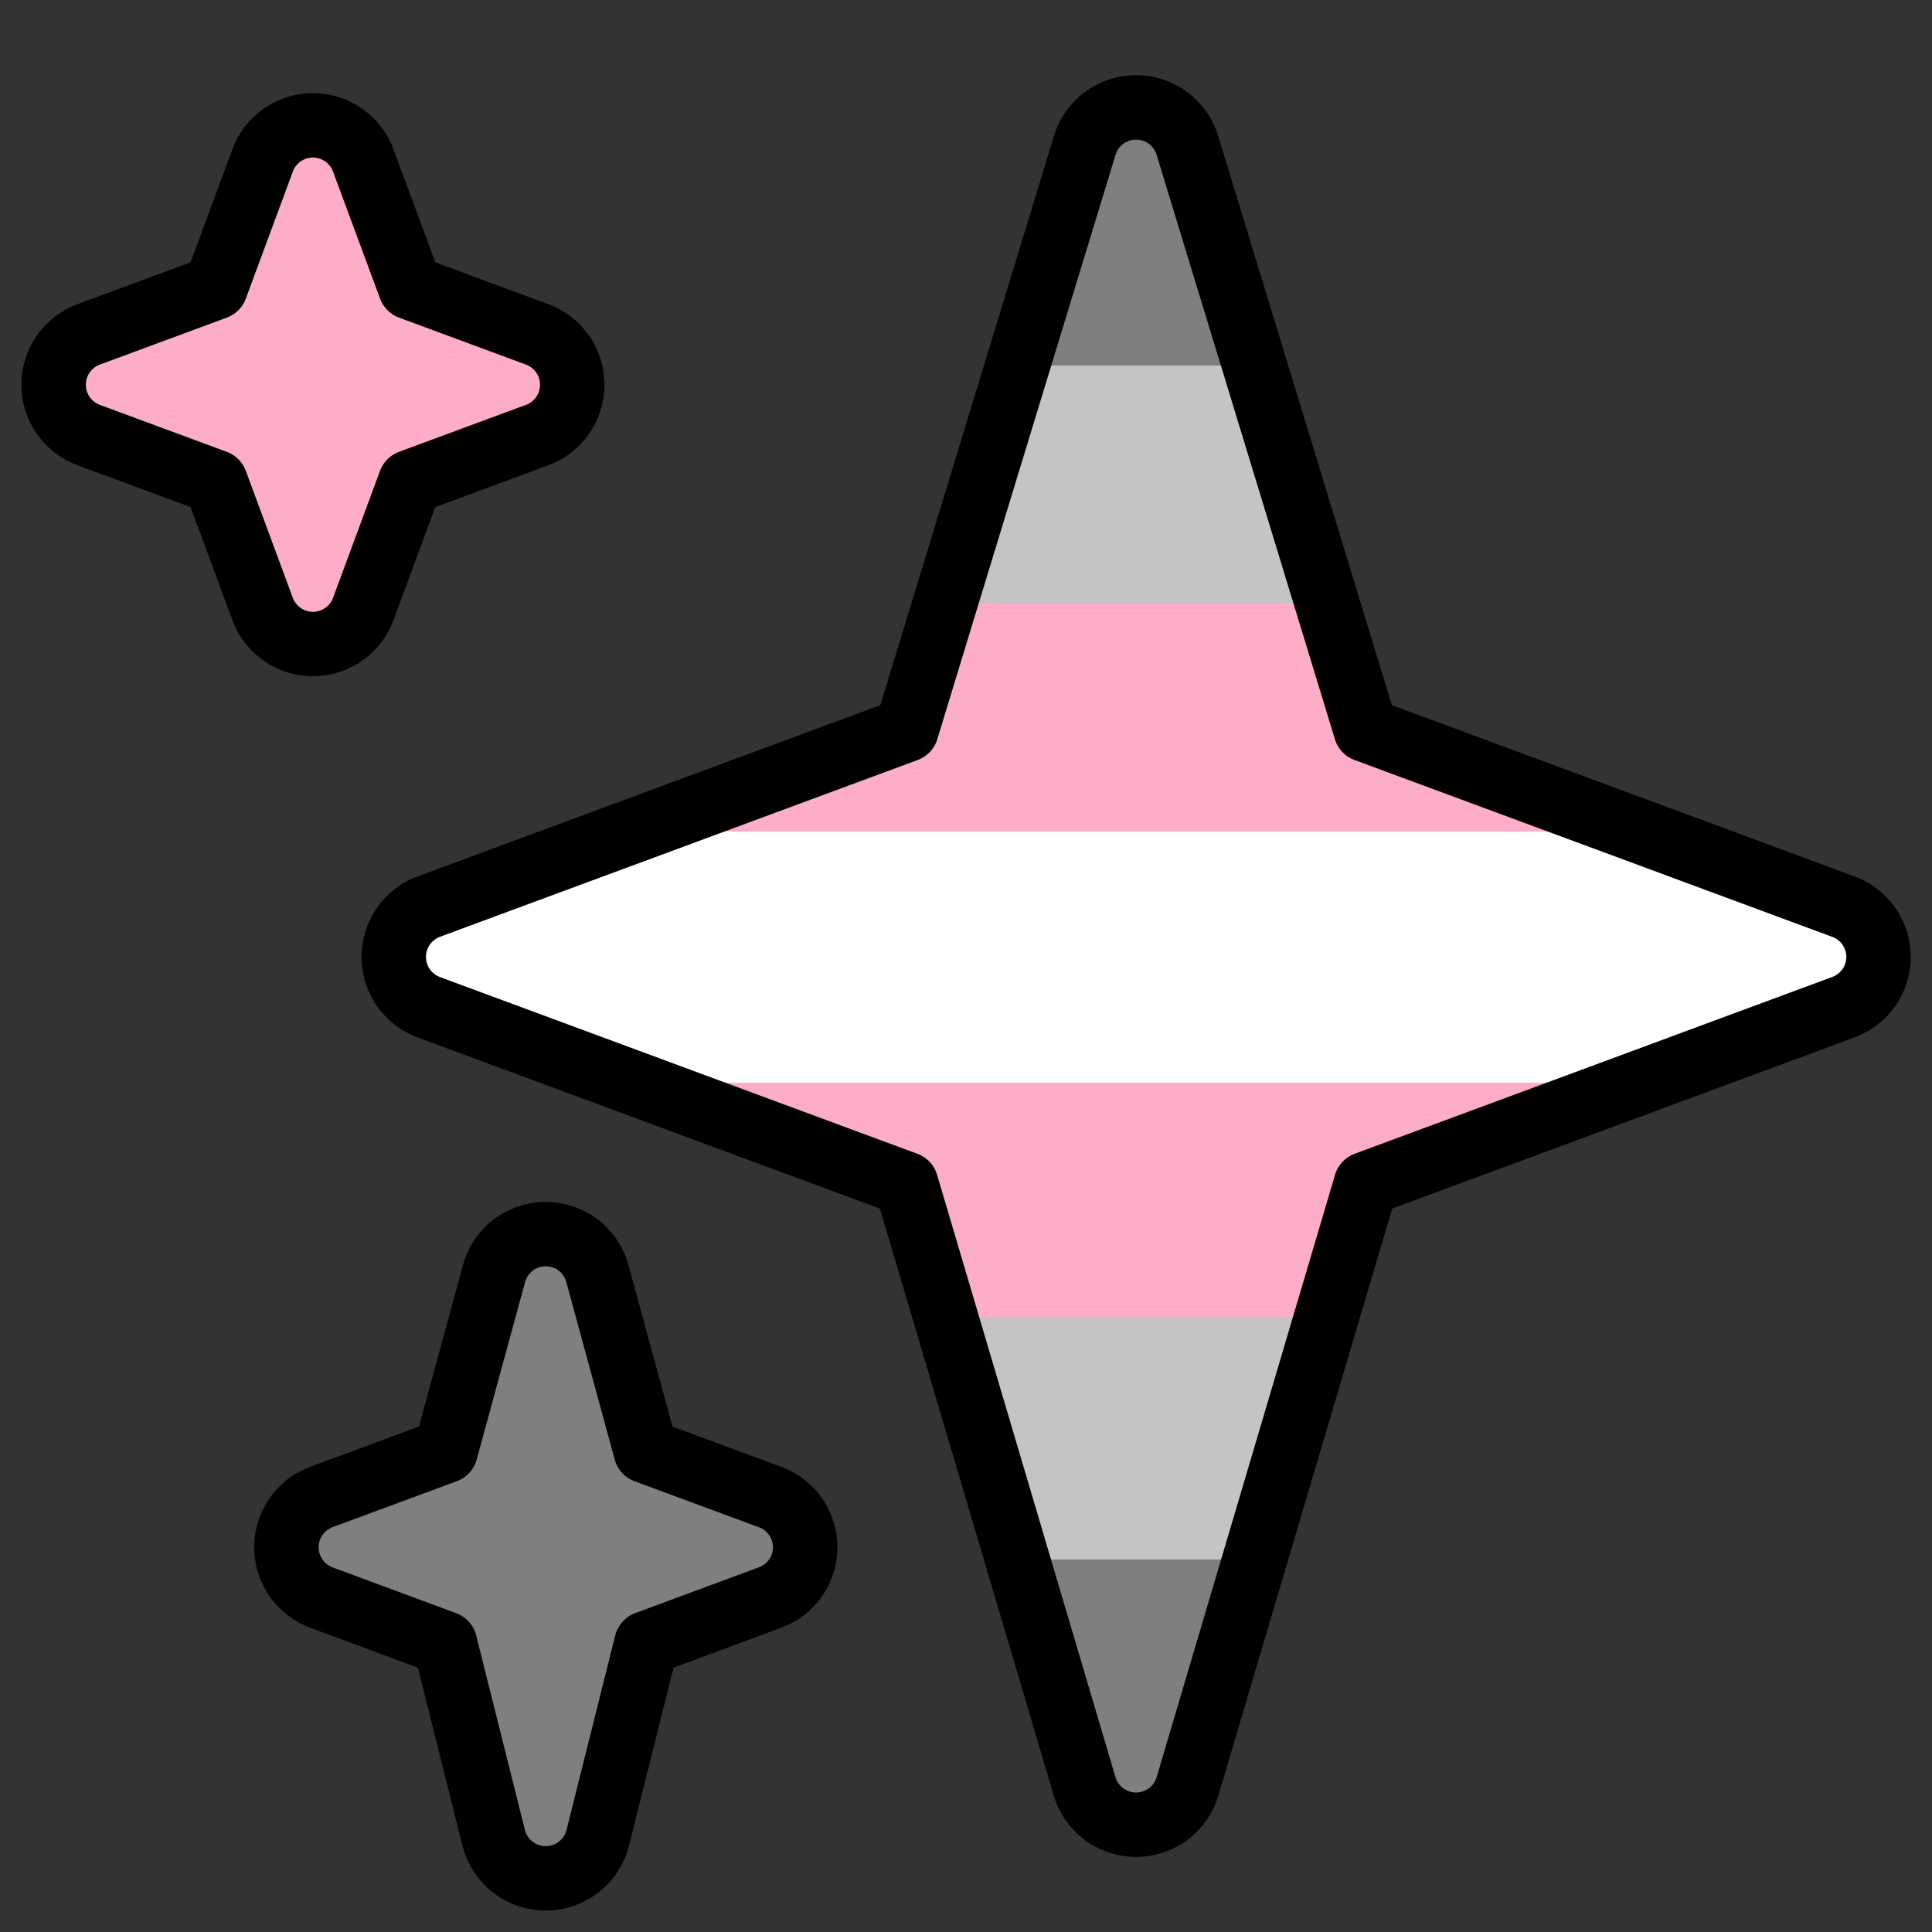 <svg xmlns="http://www.w3.org/2000/svg" viewBox="0 0 36 36">
  <rect x="0" y="0" width="36" height="36" fill="#333333" stroke="none"/>
  <defs>
    <linearGradient id="main" gradientTransform="rotate(90)">
      <stop offset="0%" stop-color="#7F7F7F"/>
      <stop offset="15.6%" stop-color="#7F7F7F"/>
      <stop offset="15.6%" stop-color="#C4C4C4"/>
      <stop offset="29.2%" stop-color="#C4C4C4"/>
      <stop offset="29.2%" stop-color="#FDADC8"/>
      <stop offset="42.3%" stop-color="#FDADC8"/>
      <stop offset="42.3%" stop-color="#FFF"/>
      <stop offset="56.7%" stop-color="#FFF"/>
      <stop offset="56.7%" stop-color="#FDADC8"/>
      <stop offset="70.1%" stop-color="#FDADC8"/>
      <stop offset="70.1%" stop-color="#C4C4C4"/>
      <stop offset="84%" stop-color="#C4C4C4"/>
      <stop offset="84%" stop-color="#7F7F7F"/>
      <stop offset="100%" stop-color="#7F7F7F"/>
    </linearGradient>
    <linearGradient id="top">
      <stop stop-color="#FDADC8"/>
    </linearGradient>
    <linearGradient id="bottom">
      <stop stop-color="#7F7F7F"/>
    </linearGradient>
  </defs>
  <path
    fill="url('#main')"
    stroke="#000"
    stroke-width="1.2"
    stroke-linejoin="round"
    d="m34.347 16.893-8.899-3.294-3.323-10.891a1 1 0 0 0-1.912 0l-3.322 10.891-8.9 3.294a1 1 0 0 0 0 1.876l8.895 3.293 3.324 11.223a1 1 0 0 0 1.918-.001l3.324-11.223 8.896-3.293a.998.998 0 0 0-.001-1.875z"
  />
  <path
    fill="url('#top')"
    stroke="#000"
    stroke-width="1.2"
    stroke-linejoin="round"
    d="m10.009 6.231-2.364-.875-.876-2.365a.999.999 0 0 0-1.876 0l-.875 2.365-2.365.875a1 1 0 0 0 0 1.876l2.365.875.875 2.365a1 1 0 0 0 1.876 0l.875-2.365 2.365-.875a1 1 0 0 0 0-1.876z"
  />
  <path
    fill="url('#bottom')"
    stroke="#000"
    stroke-width="1.2"
    stroke-linejoin="round"
    d="m14.347 27.894-2.314-.856-.9-3.3a.998.998 0 0 0-1.929-.001l-.9 3.3-2.313.856a1 1 0 0 0 0 1.876l2.301.853.907 3.622a1 1 0 0 0 1.94-.001l.907-3.622 2.301-.853a.997.997 0 0 0 0-1.874z"
  />
</svg>

